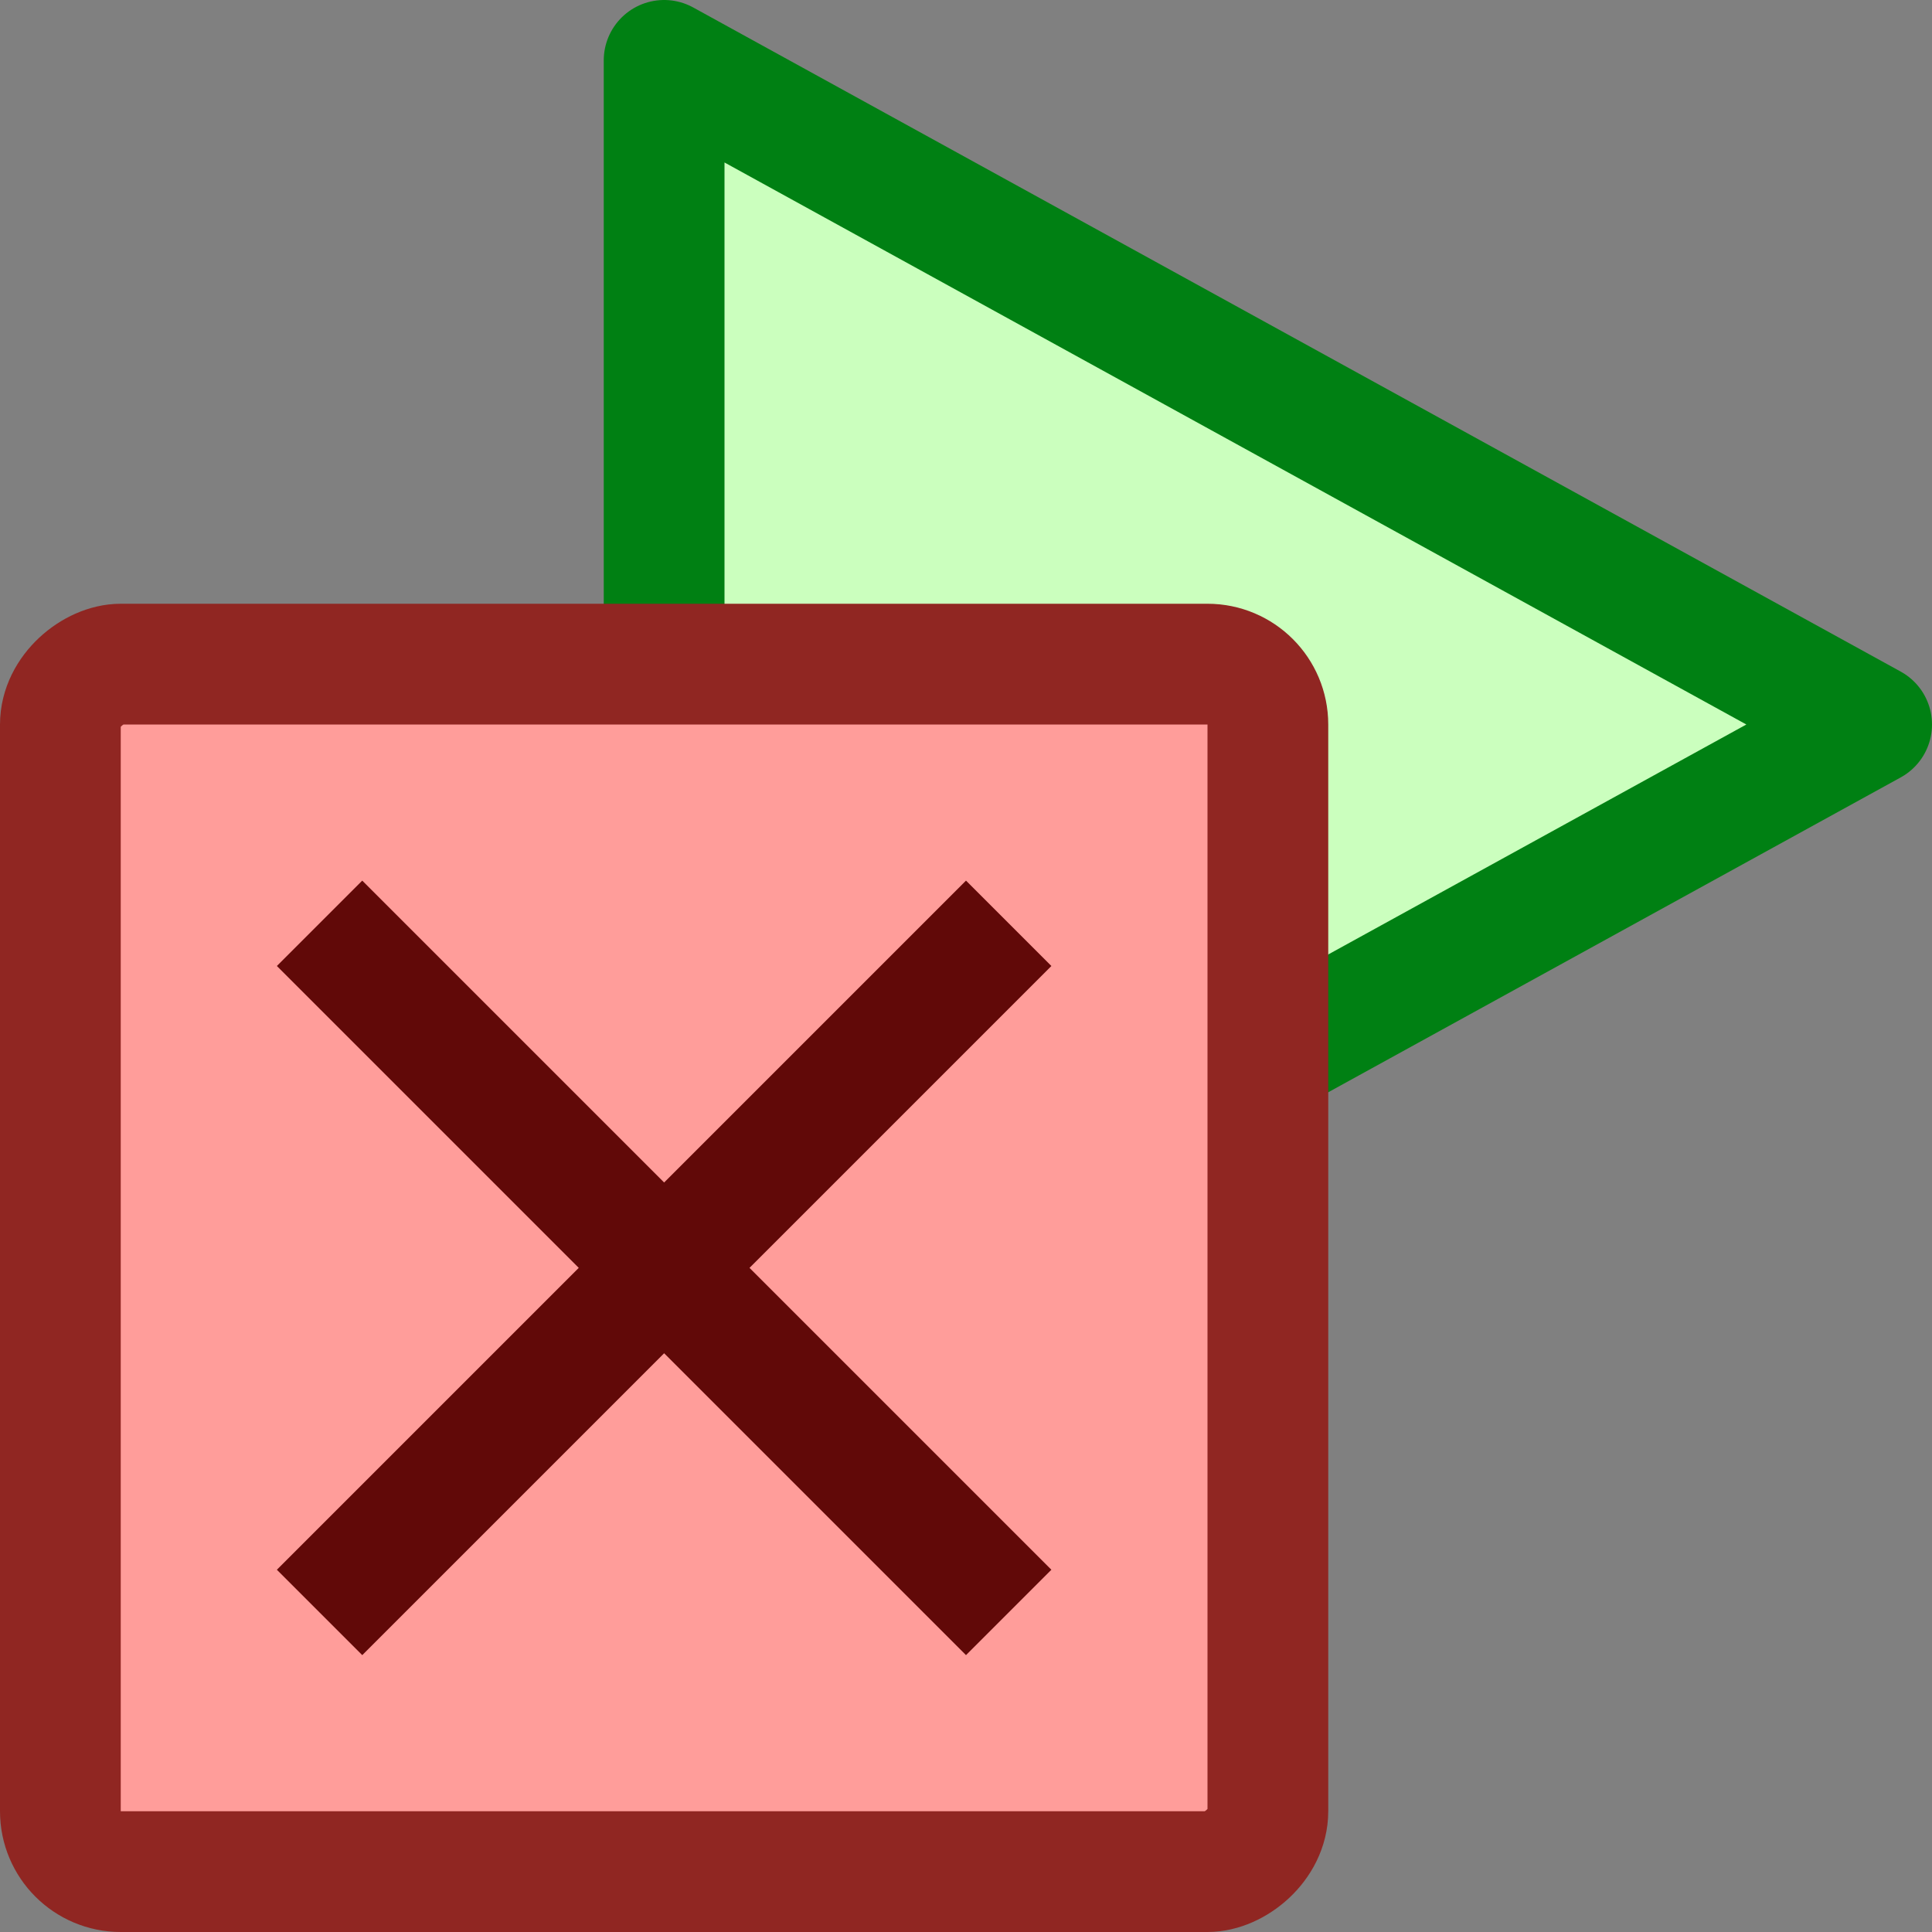 <svg width="16" height="16" viewBox="0 0 16 16" fill="none" xmlns="http://www.w3.org/2000/svg">
<rect x="0" y="0" width="16" height="16" fill="#808080" stroke="none"/>
<path d="M5.5 11.5V0.5L15.5 6L5.5 11.5Z" fill="#CBFFBE" stroke="#008013" stroke-linejoin="round"/>
<rect x="0.5" y="15.5" width="10" height="10" rx="0.5" transform="rotate(-90 0.5 15.5)" fill="#FF9D9A" stroke="#902622" stroke-linejoin="round"/>
<path d="M8 13L3 8M3 13L8 8" stroke="#610908" stroke-linecap="square"/>
</svg>
